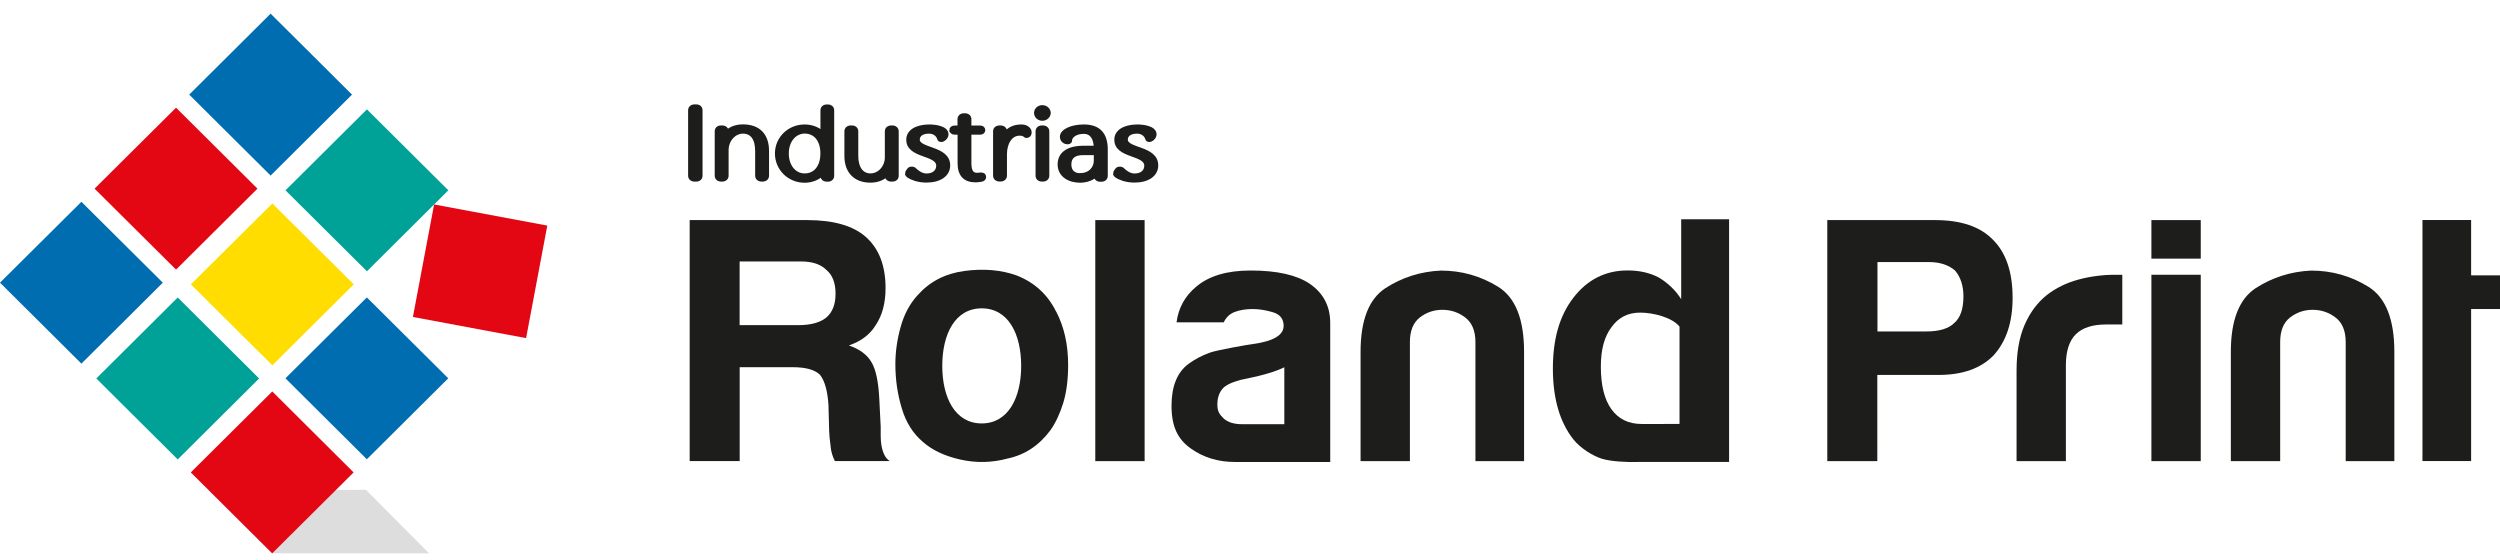 <svg width="183" height="41" viewBox="0 0 183 41" fill="none" xmlns="http://www.w3.org/2000/svg">
<path opacity="0.15" d="M15.307 35.909L26.785 35.853L31.409 40.505H19.93L15.307 35.909Z" fill="#1D1D1B"/>
<path d="M11.918 20.692L5.959 26.618L0 20.692L5.959 14.771L11.918 20.692Z" fill="#006DB1"/>
<path d="M18.846 13.809L12.887 19.735L6.922 13.809L12.887 7.883L18.846 13.809Z" fill="#E30613"/>
<path d="M25.768 6.926L19.809 12.852L13.85 6.926L19.809 1L25.768 6.926Z" fill="#006DB1"/>
<path d="M18.968 27.703L13.009 33.629L7.05 27.703L13.009 21.777L18.968 27.703Z" fill="#00A298"/>
<path d="M25.896 20.815L19.936 26.741L13.972 20.815L19.936 14.895L25.896 20.815Z" fill="#FFDD00"/>
<path d="M32.818 13.932L26.859 19.858L20.899 13.932L26.859 8.006L32.818 13.932Z" fill="#00A298"/>
<path d="M25.884 34.58L19.925 40.506L13.966 34.58L19.931 28.654L25.884 34.58Z" fill="#E30613"/>
<path d="M32.812 27.692L26.853 33.618L20.894 27.692L26.853 21.771L32.812 27.692Z" fill="#006DB1"/>
<path d="M38.51 24.749L30.225 23.202L31.777 14.967L40.062 16.514L38.51 24.749Z" fill="#E30613"/>
<path d="M50.5 12.863V8.072C50.5 7.894 50.639 7.771 50.839 7.771H50.956C51.162 7.771 51.296 7.894 51.296 8.072V12.863C51.296 13.041 51.168 13.163 50.956 13.163H50.839C50.639 13.163 50.5 13.041 50.5 12.863Z" fill="#1D1D1B" stroke="#1D1D1B" stroke-width="0.26" stroke-miterlimit="10"/>
<path d="M52.787 9.312H52.865C53.065 9.312 53.204 9.435 53.204 9.613V9.652C53.471 9.407 53.861 9.234 54.384 9.234C55.541 9.234 56.164 9.897 56.164 11.054V12.862C56.164 13.04 56.025 13.163 55.825 13.163H55.747C55.547 13.163 55.407 13.04 55.407 12.862V11.054C55.407 10.125 55.023 9.652 54.384 9.652C53.744 9.652 53.204 10.253 53.204 10.993V12.862C53.204 13.04 53.065 13.163 52.865 13.163H52.787C52.586 13.163 52.447 13.04 52.447 12.862V9.613C52.447 9.429 52.575 9.312 52.787 9.312Z" fill="#1D1D1B" stroke="#1D1D1B" stroke-width="0.26" stroke-miterlimit="10"/>
<path d="M56.855 11.233C56.855 10.131 57.756 9.241 58.897 9.241C59.414 9.241 59.854 9.419 60.187 9.708V8.078C60.187 7.894 60.321 7.777 60.527 7.777H60.594C60.8 7.777 60.933 7.894 60.933 8.078V12.869C60.933 13.047 60.8 13.169 60.594 13.169H60.527C60.321 13.169 60.187 13.047 60.187 12.869V12.768C59.848 13.063 59.408 13.247 58.897 13.247C57.75 13.247 56.855 12.345 56.855 11.238V11.233ZM58.897 12.824C59.698 12.824 60.182 12.184 60.182 11.233C60.182 10.281 59.698 9.647 58.897 9.647C58.196 9.652 57.611 10.276 57.611 11.233C57.611 12.19 58.173 12.824 58.897 12.824Z" fill="#1D1D1B" stroke="#1D1D1B" stroke-width="0.26" stroke-miterlimit="10"/>
<path d="M62.279 9.312H62.357C62.557 9.312 62.696 9.435 62.696 9.613V11.421C62.696 12.289 63.08 12.823 63.72 12.823C64.36 12.823 64.9 12.239 64.9 11.516V9.613C64.9 9.435 65.039 9.312 65.239 9.312H65.317C65.517 9.312 65.656 9.435 65.656 9.613V12.862C65.656 13.046 65.528 13.163 65.317 13.163H65.239C65.039 13.163 64.9 13.04 64.9 12.862V12.818C64.632 13.063 64.237 13.241 63.72 13.241C62.574 13.241 61.94 12.534 61.94 11.421V9.613C61.94 9.435 62.079 9.312 62.279 9.312Z" fill="#1D1D1B" stroke="#1D1D1B" stroke-width="0.26" stroke-miterlimit="10"/>
<path d="M66.38 12.701C66.38 12.646 66.397 12.595 66.441 12.534L66.502 12.451C66.564 12.356 66.625 12.328 66.73 12.328H66.764C66.842 12.328 66.925 12.367 66.981 12.428C67.137 12.59 67.459 12.829 67.821 12.829C68.366 12.829 68.661 12.523 68.661 12.128C68.661 11.199 66.458 11.488 66.469 10.22C66.469 9.624 67.064 9.251 68.01 9.24C68.394 9.24 69.301 9.324 69.301 9.836C69.301 10.069 69.056 10.264 68.906 10.264C68.811 10.264 68.75 10.231 68.728 10.147C68.689 9.986 68.483 9.652 68.005 9.652C67.426 9.652 67.198 9.93 67.198 10.22C67.198 11.004 69.424 10.776 69.424 12.106C69.424 12.801 68.784 13.235 67.815 13.235C67.176 13.235 66.73 13.035 66.525 12.907C66.43 12.851 66.385 12.774 66.385 12.701H66.38Z" fill="#1D1D1B" stroke="#1D1D1B" stroke-width="0.26" stroke-miterlimit="10"/>
<path d="M69.618 9.524C69.618 9.418 69.702 9.318 69.88 9.318H70.219V8.722C70.219 8.544 70.358 8.422 70.558 8.422H70.636C70.837 8.422 70.976 8.544 70.976 8.722V9.318H71.755C71.916 9.318 71.994 9.423 71.994 9.524C71.994 9.624 71.916 9.729 71.755 9.729H70.976V11.933C70.976 12.5 71.132 12.779 71.516 12.779C71.61 12.779 71.71 12.756 71.794 12.756C71.95 12.756 72.05 12.801 72.055 12.962C72.061 13.068 71.972 13.157 71.81 13.179C71.666 13.201 71.532 13.218 71.404 13.218C70.625 13.218 70.225 12.79 70.225 11.955V9.729H69.885C69.707 9.729 69.624 9.624 69.624 9.524H69.618Z" fill="#1D1D1B" stroke="#1D1D1B" stroke-width="0.26" stroke-miterlimit="10"/>
<path d="M72.823 12.863V9.613C72.823 9.429 72.962 9.313 73.163 9.313H73.241C73.441 9.313 73.58 9.429 73.58 9.613V9.78C73.836 9.446 74.22 9.24 74.76 9.24C75.182 9.24 75.388 9.485 75.388 9.685C75.388 9.93 75.205 9.969 75.144 9.969C74.982 9.969 75.049 9.802 74.626 9.802C73.986 9.802 73.58 10.459 73.58 11.288V12.857C73.58 13.035 73.441 13.157 73.241 13.157H73.163C72.962 13.157 72.823 13.035 72.823 12.857V12.863Z" fill="#1D1D1B" stroke="#1D1D1B" stroke-width="0.26" stroke-miterlimit="10"/>
<path d="M75.822 8.266C75.822 8.026 76.028 7.826 76.301 7.826C76.573 7.826 76.779 8.032 76.785 8.266C76.779 8.505 76.562 8.711 76.306 8.711C76.028 8.711 75.822 8.511 75.822 8.266ZM75.933 9.612C75.933 9.434 76.067 9.312 76.273 9.312H76.34C76.54 9.312 76.679 9.434 76.679 9.612V12.862C76.679 13.04 76.546 13.162 76.34 13.162H76.273C76.067 13.162 75.933 13.04 75.933 12.862V9.612Z" fill="#1D1D1B" stroke="#1D1D1B" stroke-width="0.26" stroke-miterlimit="10"/>
<path d="M80.196 10.793C80.174 10.197 79.957 9.669 79.328 9.669C78.7 9.669 78.344 9.997 78.344 10.292C78.349 10.309 78.344 10.431 78.143 10.431C77.943 10.431 77.715 10.286 77.715 10.008C77.715 9.585 78.421 9.24 79.334 9.24C80.497 9.24 80.959 9.886 80.959 10.948V12.874C80.959 13.052 80.82 13.174 80.619 13.174H80.541C80.341 13.174 80.202 13.052 80.202 12.874V12.851C79.924 13.096 79.54 13.235 79.072 13.246C78.266 13.246 77.548 12.846 77.548 12.028C77.548 11.138 78.366 10.798 79.267 10.798H80.207L80.196 10.793ZM79.067 12.801C79.824 12.801 80.196 12.262 80.196 11.772V11.227H79.251C78.65 11.227 78.293 11.488 78.293 12.028C78.293 12.568 78.622 12.807 79.061 12.807L79.067 12.801Z" fill="#1D1D1B" stroke="#1D1D1B" stroke-width="0.26" stroke-miterlimit="10"/>
<path d="M81.609 12.701C81.609 12.646 81.626 12.595 81.671 12.534L81.732 12.451C81.793 12.356 81.854 12.328 81.96 12.328H81.993C82.071 12.328 82.155 12.367 82.21 12.428C82.366 12.59 82.689 12.829 83.05 12.829C83.596 12.829 83.891 12.523 83.891 12.128C83.891 11.199 81.687 11.488 81.698 10.22C81.698 9.624 82.294 9.251 83.24 9.24C83.624 9.24 84.531 9.324 84.531 9.836C84.531 10.069 84.286 10.264 84.135 10.264C84.041 10.264 83.98 10.231 83.957 10.147C83.918 9.986 83.713 9.652 83.234 9.652C82.655 9.652 82.427 9.93 82.427 10.22C82.427 11.004 84.653 10.776 84.653 12.106C84.653 12.801 84.013 13.235 83.045 13.235C82.405 13.235 81.96 13.035 81.754 12.907C81.659 12.851 81.615 12.774 81.615 12.701H81.609Z" fill="#1D1D1B" stroke="#1D1D1B" stroke-width="0.26" stroke-miterlimit="10"/>
<path d="M50.478 16.111H59.092C61.017 16.111 62.447 16.523 63.376 17.341C64.339 18.198 64.823 19.444 64.823 21.085C64.823 22.181 64.584 23.083 64.1 23.801C63.688 24.485 63.031 24.98 62.141 25.286C62.931 25.559 63.482 25.971 63.794 26.516C64.105 27.028 64.294 27.901 64.361 29.131L64.467 31.234V31.902C64.467 32.141 64.484 32.364 64.517 32.57C64.623 33.188 64.829 33.577 65.135 33.749H61.112C60.939 33.41 60.833 33.048 60.8 32.67C60.733 32.125 60.694 31.746 60.694 31.541L60.644 29.643C60.578 28.619 60.372 27.879 60.027 27.44C59.648 27.061 58.975 26.878 58.012 26.878H54.145V33.749H50.484V16.105L50.478 16.111ZM54.14 23.801H58.424C59.353 23.801 60.043 23.611 60.489 23.239C60.934 22.86 61.162 22.282 61.162 21.497C61.162 20.713 60.939 20.128 60.489 19.756C60.077 19.344 59.459 19.138 58.63 19.138H54.14V23.806V23.801Z" fill="#1D1D1B"/>
<path d="M83.786 16.111V33.755H80.175V16.111H83.786Z" fill="#1D1D1B"/>
<path d="M90.395 33.817C89.16 33.817 88.075 33.483 87.146 32.815C86.217 32.148 85.755 31.235 85.755 29.699C85.755 28.264 86.178 27.235 87.018 26.622C87.469 26.294 87.986 26.021 88.57 25.81C89.077 25.627 91.38 25.22 91.692 25.187C93.205 24.981 93.962 24.536 93.962 23.852C93.962 23.34 93.695 23.006 93.161 22.85C92.627 22.694 92.137 22.622 91.692 22.622C91.208 22.622 90.779 22.689 90.401 22.828C90.023 22.967 89.75 23.223 89.578 23.596H86.122C86.261 22.538 86.74 21.665 87.569 20.98C88.498 20.196 89.822 19.801 91.542 19.801C93.467 19.801 94.913 20.123 95.876 20.774C96.872 21.459 97.373 22.416 97.373 23.646V33.817M94.012 31.046V26.884C93.528 27.123 92.86 27.346 91.998 27.552L90.813 27.808C90.195 27.98 89.717 28.175 89.472 28.475C89.194 28.82 89.11 29.227 89.11 29.605C89.11 30.117 89.266 30.334 89.578 30.64C89.883 30.912 90.334 31.052 90.918 31.052H94.012V31.046Z" fill="#1D1D1B"/>
<path d="M108.001 33.756V25.037C108.001 24.219 107.751 23.618 107.256 23.24C106.755 22.861 106.198 22.678 105.581 22.678C104.963 22.678 104.412 22.867 103.928 23.24C103.45 23.618 103.205 24.213 103.205 25.037V33.756H99.594V25.755C99.594 23.429 100.206 21.877 101.424 21.086C102.643 20.302 103.995 19.873 105.475 19.807C106.989 19.807 108.38 20.202 109.654 20.986C110.928 21.771 111.562 23.362 111.562 25.755V33.756H108.001Z" fill="#1D1D1B"/>
<path d="M119.864 33.817C119.096 33.839 117.889 33.784 117.232 33.572C116.575 33.361 115.685 32.81 115.168 32.159C114.172 30.896 113.671 29.166 113.671 26.979C113.671 24.792 114.166 23.101 115.168 21.799C116.197 20.463 117.521 19.796 119.14 19.796C120.003 19.796 120.76 19.968 121.411 20.307C122.101 20.719 122.651 21.248 123.063 21.899V16.051H126.569V33.812H119.858L119.864 33.817ZM122.941 23.907C122.39 23.223 120.999 22.884 120.07 22.884C119.14 22.884 118.473 23.24 117.955 23.957C117.438 24.642 117.182 25.599 117.182 26.829C117.182 28.197 117.438 29.238 117.955 29.956C118.473 30.673 119.207 31.035 120.175 31.035C121.144 31.035 121.383 31.041 122.941 31.029V23.907Z" fill="#1D1D1B"/>
<path d="M133.758 16.111H141.653C143.545 16.111 144.953 16.59 145.882 17.547C146.845 18.504 147.323 19.923 147.323 21.803C147.323 23.584 146.861 24.986 145.932 26.01C145.003 26.967 143.662 27.445 141.909 27.445H137.419V33.755H133.758V16.111ZM137.425 24.263H140.986C141.948 24.263 142.638 24.057 143.05 23.645C143.495 23.267 143.723 22.621 143.723 21.698C143.723 20.913 143.517 20.279 143.106 19.8C142.627 19.389 141.987 19.183 141.197 19.183H137.43V24.263H137.425Z" fill="#1D1D1B"/>
<path d="M147.612 33.757V27.141C147.612 25.805 147.807 24.687 148.202 23.78C148.597 22.873 149.137 22.15 149.827 21.599C150.483 21.087 151.246 20.709 152.125 20.469C153.004 20.23 153.905 20.113 154.835 20.113H155.352V23.752H154.167C153.171 23.752 152.431 23.991 151.947 24.47C151.468 24.948 151.223 25.7 151.223 26.729V33.757H147.612Z" fill="#1D1D1B"/>
<path d="M161.095 16.111V18.932H157.483V16.111H161.095ZM161.095 20.112V33.755H157.483V20.112H161.095Z" fill="#1D1D1B"/>
<path d="M171.705 33.756V25.037C171.705 24.219 171.455 23.618 170.96 23.24C170.459 22.861 169.903 22.678 169.285 22.678C168.667 22.678 168.116 22.867 167.632 23.24C167.148 23.618 166.909 24.213 166.909 25.037V33.756H163.298V25.755C163.298 23.429 163.91 21.877 165.128 21.086C166.347 20.302 167.699 19.873 169.179 19.807C170.693 19.807 172.089 20.202 173.358 20.986C174.632 21.771 175.266 23.362 175.266 25.755V33.756H171.705Z" fill="#1D1D1B"/>
<path d="M183.001 22.621H180.886V33.749H177.325V16.105H180.886V20.156H183.001V22.616" fill="#1D1D1B"/>
<path d="M77.304 22.805C76.686 21.553 75.723 20.674 74.416 20.162C73.281 19.756 72.007 19.645 70.599 19.834C69.186 20.023 68.039 20.618 67.144 21.636C66.593 22.243 66.186 23.005 65.93 23.918C65.675 24.83 65.541 25.748 65.541 26.661C65.541 27.779 65.697 28.853 66.008 29.883C66.314 30.918 66.832 31.735 67.555 32.347C68.24 32.954 69.163 33.388 70.315 33.644C71.467 33.9 72.613 33.872 73.748 33.566C75.022 33.299 76.068 32.603 76.897 31.485C77.276 30.945 77.582 30.283 77.827 29.504C78.066 28.725 78.188 27.796 78.188 26.711C78.188 25.225 77.894 23.918 77.309 22.799L77.304 22.805ZM71.862 30.995C69.914 30.995 68.974 29.109 68.974 26.783C68.974 24.457 69.909 22.571 71.862 22.571C73.815 22.571 74.75 24.457 74.75 26.783C74.75 29.109 73.804 30.995 71.862 30.995Z" fill="#1D1D1B"/>
</svg>
